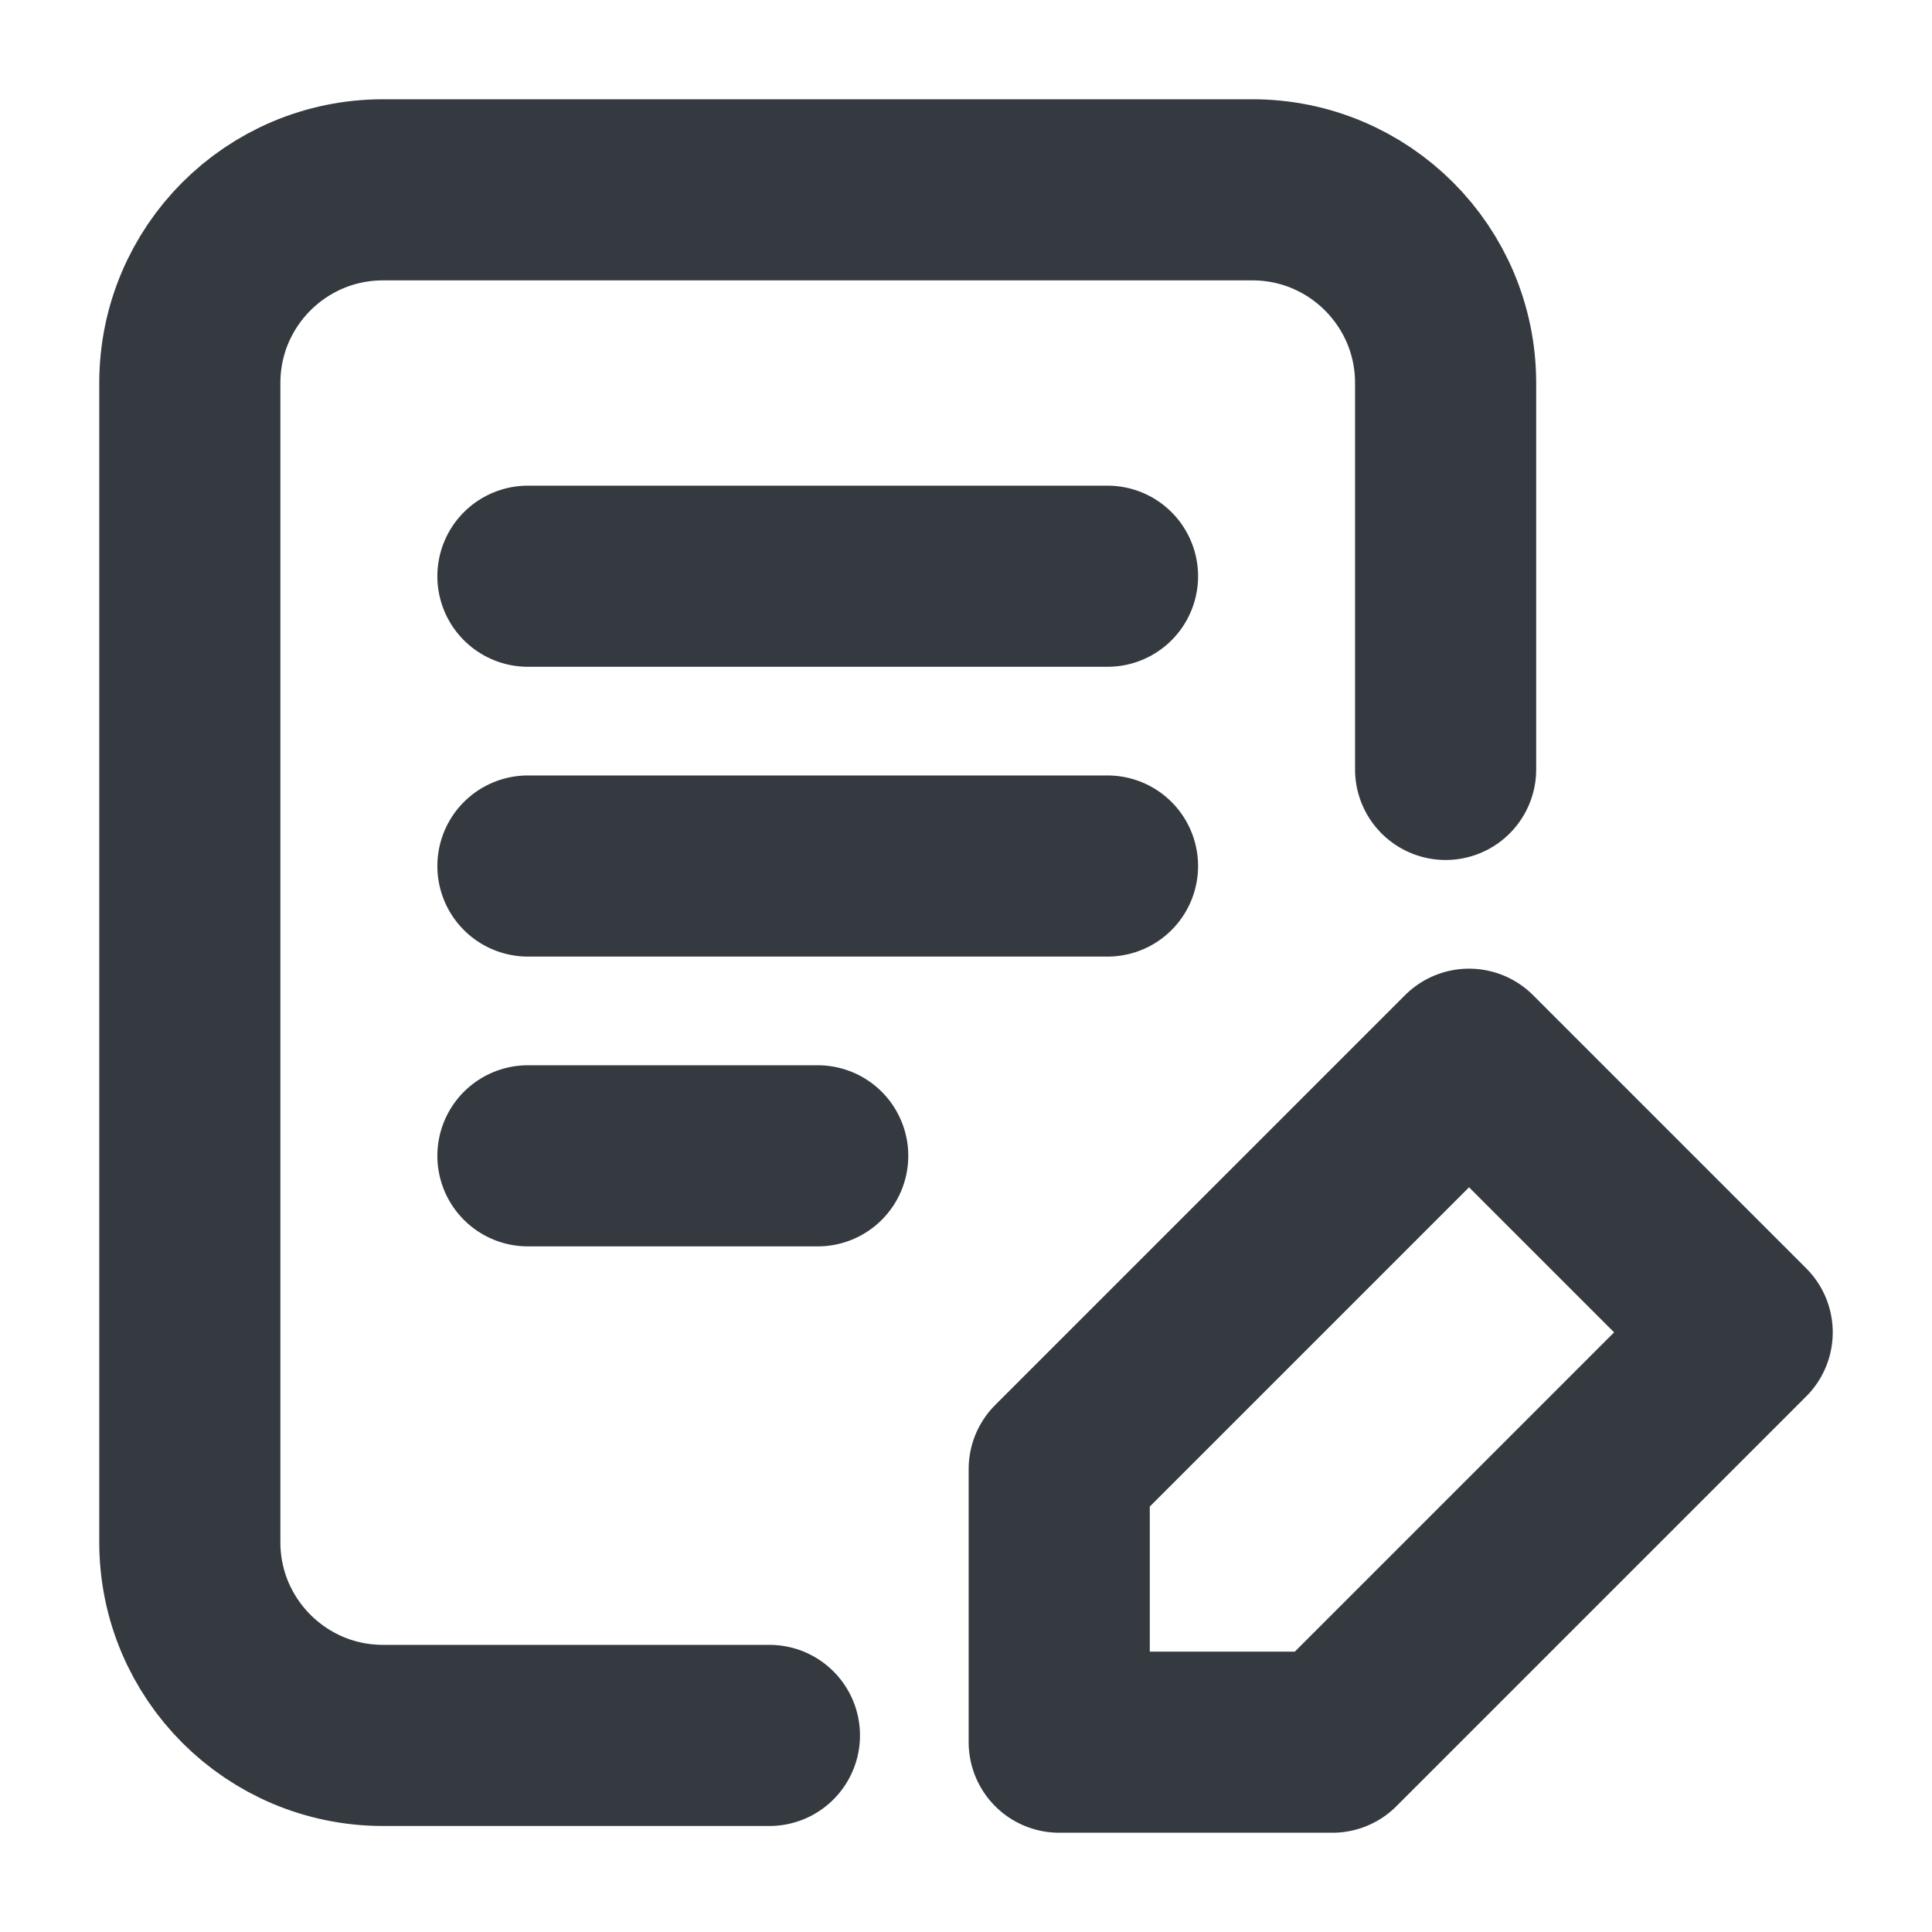 <svg width="16" height="16" viewBox="0 0 16 16" fill="none" xmlns="http://www.w3.org/2000/svg">
<g id="sidebar">
<path id="Icon" d="M6.372 14.372H3.172C2.288 14.372 1.572 13.655 1.572 12.772L1.572 3.172C1.572 2.288 2.288 1.572 3.172 1.572H10.372C11.255 1.572 11.972 2.288 11.972 3.172V6.372M4.372 4.772H9.172M4.372 7.172H9.172M4.372 9.572H6.772M8.772 12.166L12.166 8.772L14.428 11.034L11.034 14.428H8.772V12.166Z" stroke="#343A40" stroke-width="1.5" stroke-linecap="round" stroke-linejoin="round"/>
</g>
</svg>
